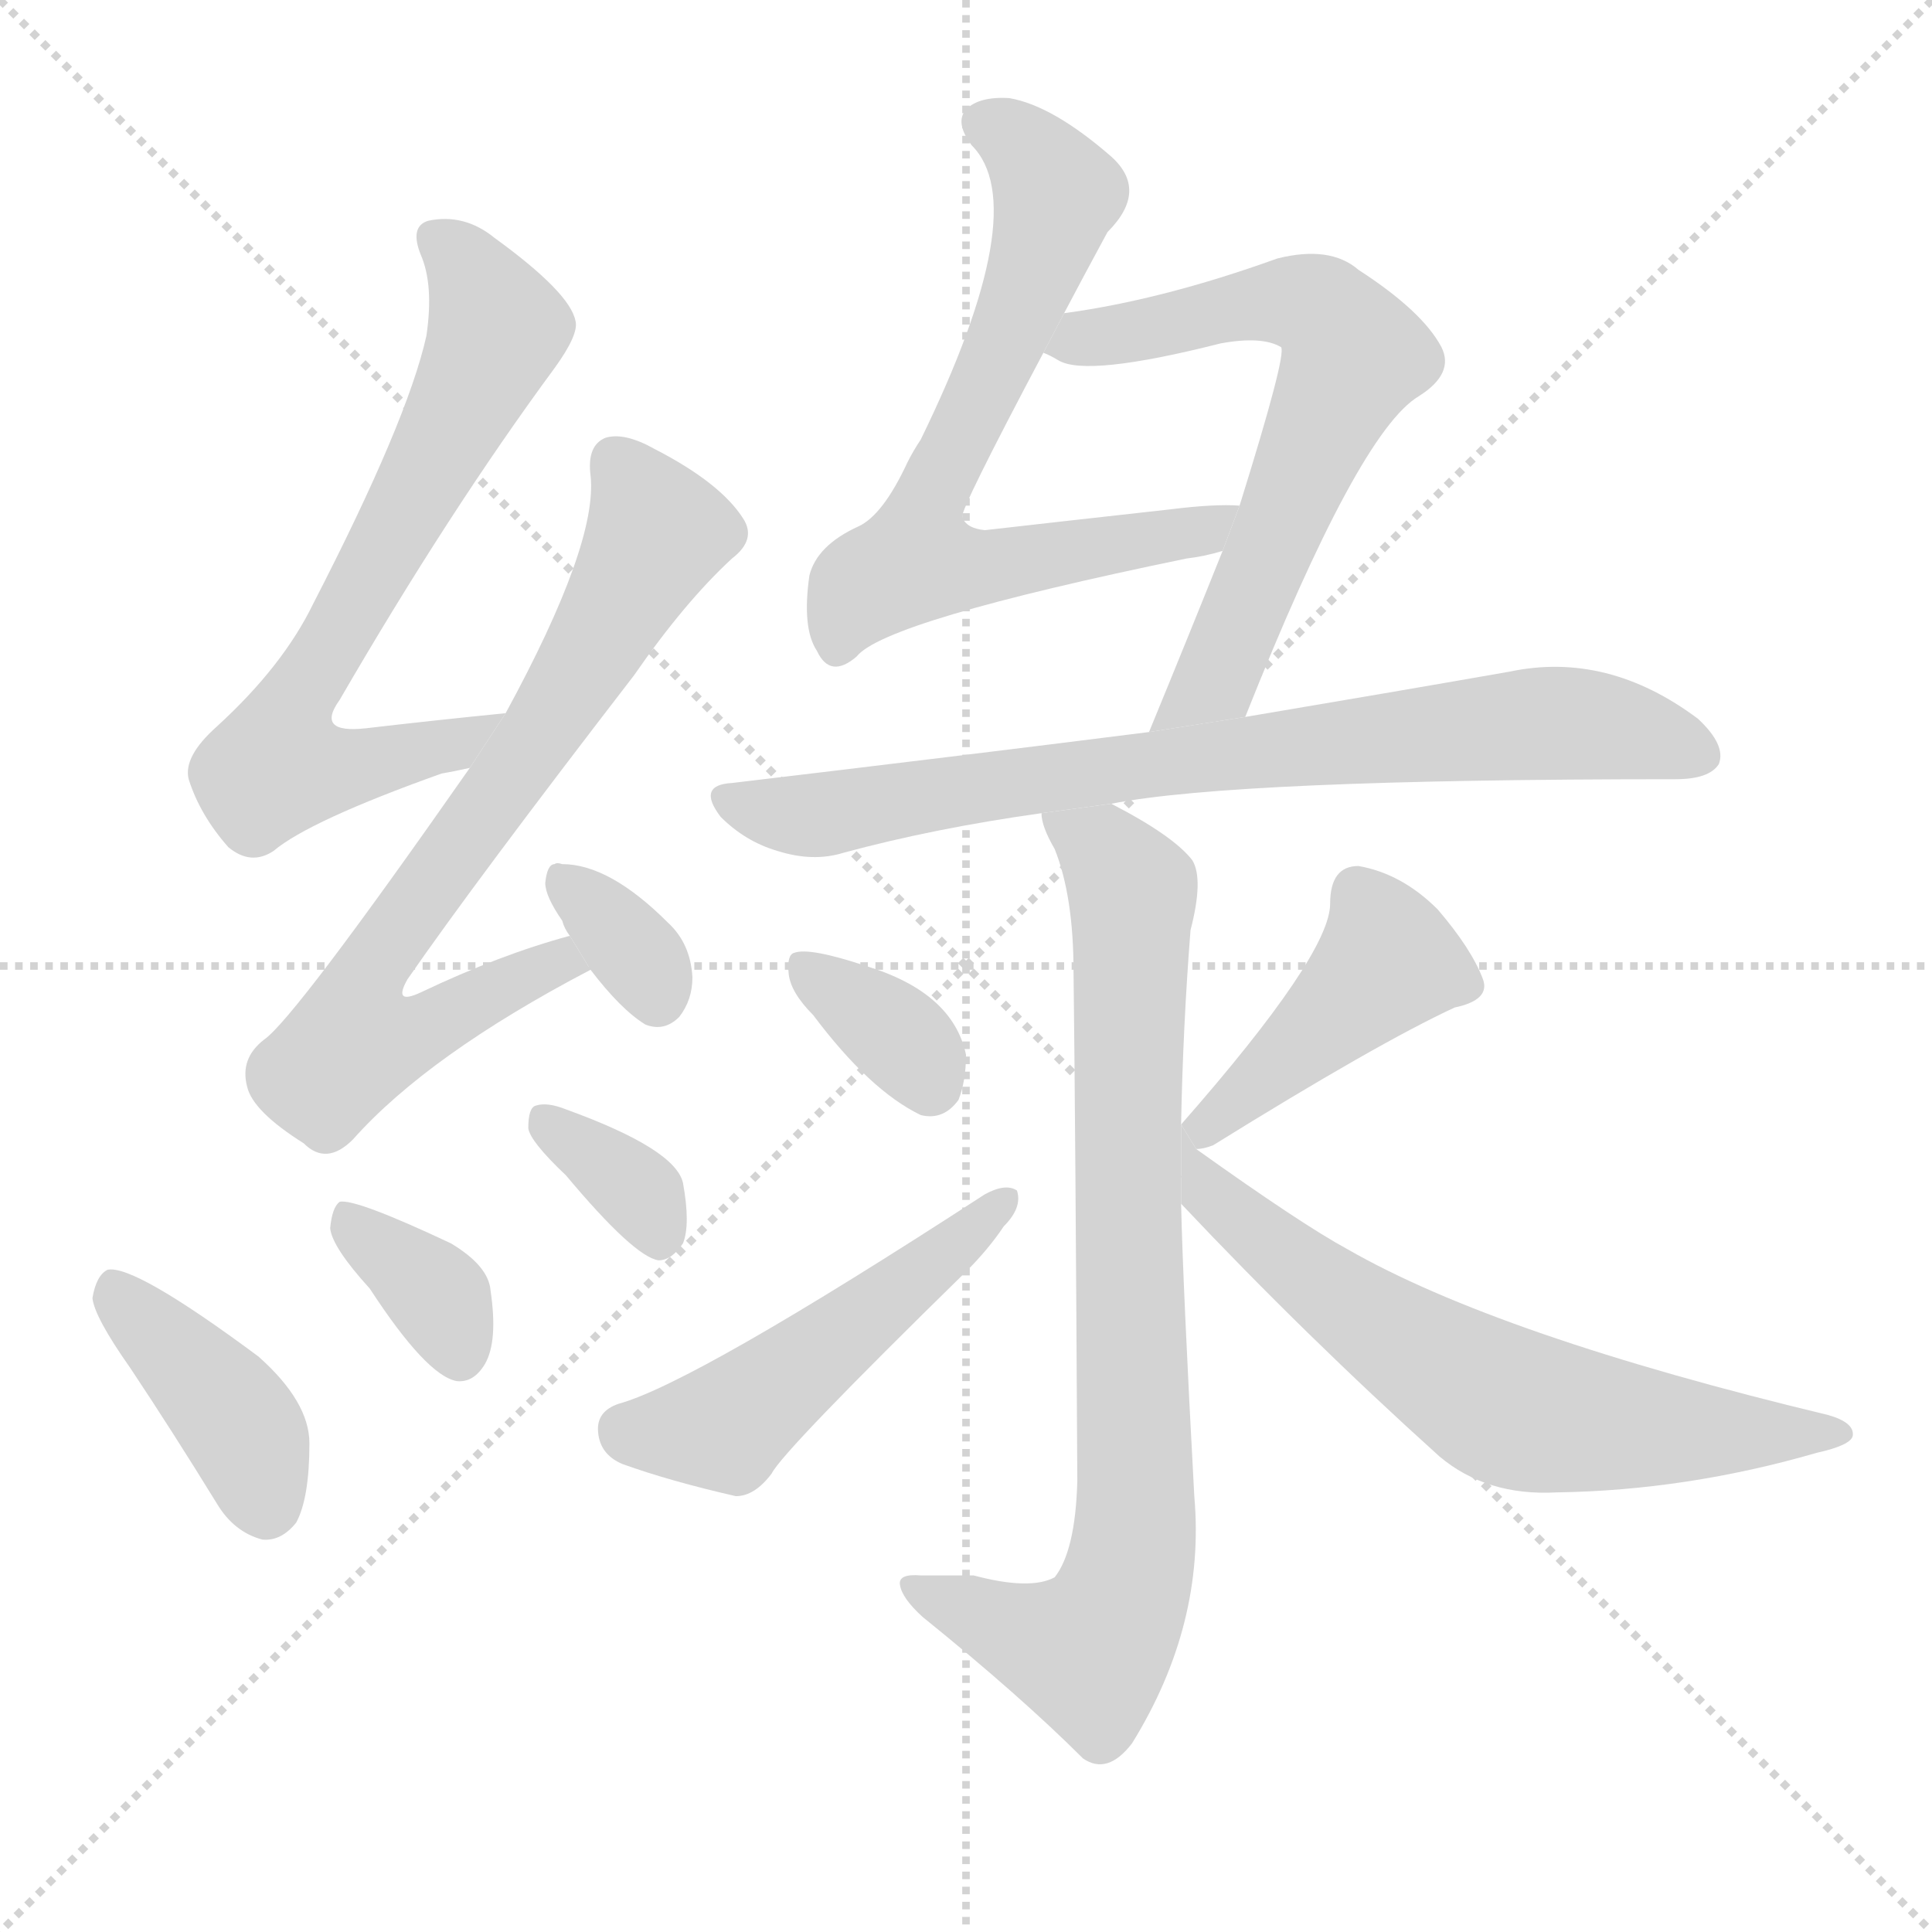 <svg version="1.1" viewBox="0 0 1024 1024" xmlns="http://www.w3.org/2000/svg">
  <g stroke="lightgray" stroke-dasharray="1,1" stroke-width="1" transform="scale(4, 4)">
    <line x1="0" y1="0" x2="256" y2="256"></line>
    <line x1="256" y1="0" x2="0" y2="256"></line>
    <line x1="128" y1="0" x2="128" y2="256"></line>
    <line x1="0" y1="128" x2="256" y2="128"></line>
  </g>
  <g transform="scale(1, -1) translate(0, -900)">
    <style scoped="true" type="text/css">
      
        @keyframes keyframes0 {
          from {
            stroke: blue;
            stroke-dashoffset: 691;
            stroke-width: 128;
          }
          69% {
            animation-timing-function: step-end;
            stroke: blue;
            stroke-dashoffset: 0;
            stroke-width: 128;
          }
          to {
            stroke: black;
            stroke-width: 1024;
          }
        }
        #make-me-a-hanzi-animation-0 {
          animation: keyframes0 0.812s both;
          animation-delay: 0s;
          animation-timing-function: linear;
        }
      
        @keyframes keyframes1 {
          from {
            stroke: blue;
            stroke-dashoffset: 725;
            stroke-width: 128;
          }
          70% {
            animation-timing-function: step-end;
            stroke: blue;
            stroke-dashoffset: 0;
            stroke-width: 128;
          }
          to {
            stroke: black;
            stroke-width: 1024;
          }
        }
        #make-me-a-hanzi-animation-1 {
          animation: keyframes1 0.84s both;
          animation-delay: 0.812s;
          animation-timing-function: linear;
        }
      
        @keyframes keyframes2 {
          from {
            stroke: blue;
            stroke-dashoffset: 340;
            stroke-width: 128;
          }
          53% {
            animation-timing-function: step-end;
            stroke: blue;
            stroke-dashoffset: 0;
            stroke-width: 128;
          }
          to {
            stroke: black;
            stroke-width: 1024;
          }
        }
        #make-me-a-hanzi-animation-2 {
          animation: keyframes2 0.527s both;
          animation-delay: 1.652s;
          animation-timing-function: linear;
        }
      
        @keyframes keyframes3 {
          from {
            stroke: blue;
            stroke-dashoffset: 400;
            stroke-width: 128;
          }
          57% {
            animation-timing-function: step-end;
            stroke: blue;
            stroke-dashoffset: 0;
            stroke-width: 128;
          }
          to {
            stroke: black;
            stroke-width: 1024;
          }
        }
        #make-me-a-hanzi-animation-3 {
          animation: keyframes3 0.576s both;
          animation-delay: 2.179s;
          animation-timing-function: linear;
        }
      
        @keyframes keyframes4 {
          from {
            stroke: blue;
            stroke-dashoffset: 353;
            stroke-width: 128;
          }
          53% {
            animation-timing-function: step-end;
            stroke: blue;
            stroke-dashoffset: 0;
            stroke-width: 128;
          }
          to {
            stroke: black;
            stroke-width: 1024;
          }
        }
        #make-me-a-hanzi-animation-4 {
          animation: keyframes4 0.537s both;
          animation-delay: 2.755s;
          animation-timing-function: linear;
        }
      
        @keyframes keyframes5 {
          from {
            stroke: blue;
            stroke-dashoffset: 346;
            stroke-width: 128;
          }
          53% {
            animation-timing-function: step-end;
            stroke: blue;
            stroke-dashoffset: 0;
            stroke-width: 128;
          }
          to {
            stroke: black;
            stroke-width: 1024;
          }
        }
        #make-me-a-hanzi-animation-5 {
          animation: keyframes5 0.532s both;
          animation-delay: 3.292s;
          animation-timing-function: linear;
        }
      
        @keyframes keyframes6 {
          from {
            stroke: blue;
            stroke-dashoffset: 687;
            stroke-width: 128;
          }
          69% {
            animation-timing-function: step-end;
            stroke: blue;
            stroke-dashoffset: 0;
            stroke-width: 128;
          }
          to {
            stroke: black;
            stroke-width: 1024;
          }
        }
        #make-me-a-hanzi-animation-6 {
          animation: keyframes6 0.809s both;
          animation-delay: 3.823s;
          animation-timing-function: linear;
        }
      
        @keyframes keyframes7 {
          from {
            stroke: blue;
            stroke-dashoffset: 652;
            stroke-width: 128;
          }
          68% {
            animation-timing-function: step-end;
            stroke: blue;
            stroke-dashoffset: 0;
            stroke-width: 128;
          }
          to {
            stroke: black;
            stroke-width: 1024;
          }
        }
        #make-me-a-hanzi-animation-7 {
          animation: keyframes7 0.781s both;
          animation-delay: 4.632s;
          animation-timing-function: linear;
        }
      
        @keyframes keyframes8 {
          from {
            stroke: blue;
            stroke-dashoffset: 777;
            stroke-width: 128;
          }
          72% {
            animation-timing-function: step-end;
            stroke: blue;
            stroke-dashoffset: 0;
            stroke-width: 128;
          }
          to {
            stroke: black;
            stroke-width: 1024;
          }
        }
        #make-me-a-hanzi-animation-8 {
          animation: keyframes8 0.882s both;
          animation-delay: 5.413s;
          animation-timing-function: linear;
        }
      
        @keyframes keyframes9 {
          from {
            stroke: blue;
            stroke-dashoffset: 821;
            stroke-width: 128;
          }
          73% {
            animation-timing-function: step-end;
            stroke: blue;
            stroke-dashoffset: 0;
            stroke-width: 128;
          }
          to {
            stroke: black;
            stroke-width: 1024;
          }
        }
        #make-me-a-hanzi-animation-9 {
          animation: keyframes9 0.918s both;
          animation-delay: 6.295s;
          animation-timing-function: linear;
        }
      
        @keyframes keyframes10 {
          from {
            stroke: blue;
            stroke-dashoffset: 349;
            stroke-width: 128;
          }
          53% {
            animation-timing-function: step-end;
            stroke: blue;
            stroke-dashoffset: 0;
            stroke-width: 128;
          }
          to {
            stroke: black;
            stroke-width: 1024;
          }
        }
        #make-me-a-hanzi-animation-10 {
          animation: keyframes10 0.534s both;
          animation-delay: 7.214s;
          animation-timing-function: linear;
        }
      
        @keyframes keyframes11 {
          from {
            stroke: blue;
            stroke-dashoffset: 501;
            stroke-width: 128;
          }
          62% {
            animation-timing-function: step-end;
            stroke: blue;
            stroke-dashoffset: 0;
            stroke-width: 128;
          }
          to {
            stroke: black;
            stroke-width: 1024;
          }
        }
        #make-me-a-hanzi-animation-11 {
          animation: keyframes11 0.658s both;
          animation-delay: 7.748s;
          animation-timing-function: linear;
        }
      
        @keyframes keyframes12 {
          from {
            stroke: blue;
            stroke-dashoffset: 429;
            stroke-width: 128;
          }
          58% {
            animation-timing-function: step-end;
            stroke: blue;
            stroke-dashoffset: 0;
            stroke-width: 128;
          }
          to {
            stroke: black;
            stroke-width: 1024;
          }
        }
        #make-me-a-hanzi-animation-12 {
          animation: keyframes12 0.599s both;
          animation-delay: 8.405s;
          animation-timing-function: linear;
        }
      
        @keyframes keyframes13 {
          from {
            stroke: blue;
            stroke-dashoffset: 660;
            stroke-width: 128;
          }
          68% {
            animation-timing-function: step-end;
            stroke: blue;
            stroke-dashoffset: 0;
            stroke-width: 128;
          }
          to {
            stroke: black;
            stroke-width: 1024;
          }
        }
        #make-me-a-hanzi-animation-13 {
          animation: keyframes13 0.787s both;
          animation-delay: 9.004s;
          animation-timing-function: linear;
        }
      
    </style>
    
      <path d="M 268 522 Q 228 518 194 514 Q 167 511 180 529 Q 238 629 294 705 Q 307 723 305 730 Q 302 745 262 774 Q 246 787 227 783 Q 217 780 223 765 Q 230 749 226 722 Q 216 677 166 580 Q 150 547 115 515 Q 97 499 100 487 Q 106 468 121 451 Q 133 441 145 449 Q 164 465 234 490 Q 240 491 249 493 L 268 522 Z" fill="lightgray"></path>
    
      <path d="M 302 404 Q 265 394 223 374 Q 208 367 216 381 Q 252 433 336 542 Q 363 581 388 604 Q 401 614 394 625 Q 382 644 347 662 Q 331 671 321 668 Q 311 664 313 648 Q 317 612 268 522 L 249 493 Q 156 360 140 349 Q 127 339 131 324 Q 134 311 161 294 Q 173 282 187 296 Q 227 341 313 386 L 302 404 Z" fill="lightgray"></path>
    
      <path d="M 313 386 Q 329 365 342 357 Q 352 353 360 361 Q 367 370 367 382 Q 366 400 354 411 Q 323 442 298 442 Q 295 443 294 442 Q 290 442 289 432 Q 289 425 298 412 Q 299 408 302 404 L 313 386 Z" fill="lightgray"></path>
    
      <path d="M 69 175 Q 91 142 115 103 Q 124 88 139 84 Q 149 83 157 93 Q 164 106 164 135 Q 164 157 137 181 Q 71 230 57 227 Q 51 224 49 212 Q 50 202 69 175 Z" fill="lightgray"></path>
    
      <path d="M 196 217 Q 226 171 242 168 Q 251 167 257 177 Q 264 189 260 216 Q 259 229 239 241 Q 188 265 180 263 Q 176 260 175 249 Q 176 239 196 217 Z" fill="lightgray"></path>
    
      <path d="M 300 277 Q 336 234 349 232 Q 356 232 362 241 Q 366 251 362 273 Q 358 291 300 312 Q 290 316 284 314 Q 280 313 280 302 Q 281 295 300 277 Z" fill="lightgray"></path>
    
      <path d="M 564 734 Q 574 753 587 777 Q 609 799 589 817 Q 558 844 535 848 Q 519 849 512 842 Q 506 835 515 823 Q 548 790 488 667 Q 484 661 481 655 Q 468 627 455 621 Q 433 611 429 595 Q 425 567 433 555 Q 440 540 454 552 Q 469 571 629 604 Q 638 605 648 608 L 657 632 Q 644 633 620 630 Q 557 623 522 619 Q 512 620 510 626 Q 509 630 553 713 L 564 734 Z" fill="lightgray"></path>
    
      <path d="M 660 520 Q 720 671 752 690 Q 771 702 764 716 Q 754 735 720 757 Q 705 770 677 763 Q 616 741 564 734 L 553 713 Q 556 712 561 709 Q 576 700 647 718 Q 669 722 679 716 Q 682 712 657 632 L 648 608 Q 630 563 609 512 L 660 520 Z" fill="lightgray"></path>
    
      <path d="M 589 474 Q 655 487 888 487 Q 906 487 911 495 Q 915 505 900 519 Q 852 555 800 544 Q 743 534 660 520 L 609 512 Q 506 499 388 485 Q 369 484 382 467 Q 395 454 412 449 Q 431 443 447 448 Q 495 461 552 469 L 589 474 Z" fill="lightgray"></path>
    
      <path d="M 626 304 Q 627 356 631 407 Q 638 434 632 444 Q 622 457 589 474 L 552 469 Q 552 462 559 450 Q 569 425 569 385 Q 570 303 571 115 Q 570 78 559 64 Q 546 57 516 65 Q 503 65 488 65 Q 476 66 477 60 Q 478 53 489 43 Q 541 1 574 -32 Q 587 -41 600 -24 Q 639 39 633 107 Q 627 218 626 262 L 626 304 Z" fill="lightgray"></path>
    
      <path d="M 431 362 Q 461 322 488 309 Q 500 306 508 317 Q 512 327 512 341 Q 505 374 459 388 Q 429 398 421 395 Q 417 394 418 384 Q 419 374 431 362 Z" fill="lightgray"></path>
    
      <path d="M 328 156 Q 316 152 317 141 Q 318 129 330 124 Q 355 115 390 107 Q 400 107 409 119 Q 415 131 512 226 Q 524 238 532 250 Q 542 260 539 269 Q 533 273 522 267 Q 368 167 328 156 Z" fill="lightgray"></path>
    
      <path d="M 634 291 Q 638 291 643 293 Q 730 347 771 366 Q 790 370 786 381 Q 780 397 762 418 Q 743 437 720 441 Q 705 441 705 421 Q 705 394 626 304 L 634 291 Z" fill="lightgray"></path>
    
      <path d="M 626 262 Q 692 192 763 128 Q 788 107 825 109 Q 894 110 963 130 Q 981 134 982 139 Q 983 146 969 150 Q 794 192 714 238 Q 690 251 634 291 L 626 304 L 626 262 Z" fill="lightgray"></path>
    
    
      <clipPath id="make-me-a-hanzi-clip-0">
        <path d="M 268 522 Q 228 518 194 514 Q 167 511 180 529 Q 238 629 294 705 Q 307 723 305 730 Q 302 745 262 774 Q 246 787 227 783 Q 217 780 223 765 Q 230 749 226 722 Q 216 677 166 580 Q 150 547 115 515 Q 97 499 100 487 Q 106 468 121 451 Q 133 441 145 449 Q 164 465 234 490 Q 240 491 249 493 L 268 522 Z"></path>
      </clipPath>
      <path clip-path="url(#make-me-a-hanzi-clip-0)" d="M 231 773 L 255 746 L 262 720 L 157 528 L 149 493 L 166 491 L 241 505 L 260 520" fill="none" id="make-me-a-hanzi-animation-0" stroke-dasharray="563 1126" stroke-linecap="round"></path>
    
      <clipPath id="make-me-a-hanzi-clip-1">
        <path d="M 302 404 Q 265 394 223 374 Q 208 367 216 381 Q 252 433 336 542 Q 363 581 388 604 Q 401 614 394 625 Q 382 644 347 662 Q 331 671 321 668 Q 311 664 313 648 Q 317 612 268 522 L 249 493 Q 156 360 140 349 Q 127 339 131 324 Q 134 311 161 294 Q 173 282 187 296 Q 227 341 313 386 L 302 404 Z"></path>
      </clipPath>
      <path clip-path="url(#make-me-a-hanzi-clip-1)" d="M 327 655 L 347 616 L 300 531 L 196 385 L 194 352 L 220 353 L 287 387 L 302 386" fill="none" id="make-me-a-hanzi-animation-1" stroke-dasharray="597 1194" stroke-linecap="round"></path>
    
      <clipPath id="make-me-a-hanzi-clip-2">
        <path d="M 313 386 Q 329 365 342 357 Q 352 353 360 361 Q 367 370 367 382 Q 366 400 354 411 Q 323 442 298 442 Q 295 443 294 442 Q 290 442 289 432 Q 289 425 298 412 Q 299 408 302 404 L 313 386 Z"></path>
      </clipPath>
      <path clip-path="url(#make-me-a-hanzi-clip-2)" d="M 296 435 L 333 400 L 348 371" fill="none" id="make-me-a-hanzi-animation-2" stroke-dasharray="212 424" stroke-linecap="round"></path>
    
      <clipPath id="make-me-a-hanzi-clip-3">
        <path d="M 69 175 Q 91 142 115 103 Q 124 88 139 84 Q 149 83 157 93 Q 164 106 164 135 Q 164 157 137 181 Q 71 230 57 227 Q 51 224 49 212 Q 50 202 69 175 Z"></path>
      </clipPath>
      <path clip-path="url(#make-me-a-hanzi-clip-3)" d="M 60 220 L 127 145 L 140 104" fill="none" id="make-me-a-hanzi-animation-3" stroke-dasharray="272 544" stroke-linecap="round"></path>
    
      <clipPath id="make-me-a-hanzi-clip-4">
        <path d="M 196 217 Q 226 171 242 168 Q 251 167 257 177 Q 264 189 260 216 Q 259 229 239 241 Q 188 265 180 263 Q 176 260 175 249 Q 176 239 196 217 Z"></path>
      </clipPath>
      <path clip-path="url(#make-me-a-hanzi-clip-4)" d="M 183 254 L 229 216 L 243 181" fill="none" id="make-me-a-hanzi-animation-4" stroke-dasharray="225 450" stroke-linecap="round"></path>
    
      <clipPath id="make-me-a-hanzi-clip-5">
        <path d="M 300 277 Q 336 234 349 232 Q 356 232 362 241 Q 366 251 362 273 Q 358 291 300 312 Q 290 316 284 314 Q 280 313 280 302 Q 281 295 300 277 Z"></path>
      </clipPath>
      <path clip-path="url(#make-me-a-hanzi-clip-5)" d="M 288 306 L 339 268 L 350 244" fill="none" id="make-me-a-hanzi-animation-5" stroke-dasharray="218 436" stroke-linecap="round"></path>
    
      <clipPath id="make-me-a-hanzi-clip-6">
        <path d="M 564 734 Q 574 753 587 777 Q 609 799 589 817 Q 558 844 535 848 Q 519 849 512 842 Q 506 835 515 823 Q 548 790 488 667 Q 484 661 481 655 Q 468 627 455 621 Q 433 611 429 595 Q 425 567 433 555 Q 440 540 454 552 Q 469 571 629 604 Q 638 605 648 608 L 657 632 Q 644 633 620 630 Q 557 623 522 619 Q 512 620 510 626 Q 509 630 553 713 L 564 734 Z"></path>
      </clipPath>
      <path clip-path="url(#make-me-a-hanzi-clip-6)" d="M 522 835 L 536 828 L 560 798 L 531 711 L 493 638 L 489 602 L 525 599 L 614 613 L 652 627" fill="none" id="make-me-a-hanzi-animation-6" stroke-dasharray="559 1118" stroke-linecap="round"></path>
    
      <clipPath id="make-me-a-hanzi-clip-7">
        <path d="M 660 520 Q 720 671 752 690 Q 771 702 764 716 Q 754 735 720 757 Q 705 770 677 763 Q 616 741 564 734 L 553 713 Q 556 712 561 709 Q 576 700 647 718 Q 669 722 679 716 Q 682 712 657 632 L 648 608 Q 630 563 609 512 L 660 520 Z"></path>
      </clipPath>
      <path clip-path="url(#make-me-a-hanzi-clip-7)" d="M 560 716 L 676 741 L 700 736 L 718 711 L 643 540 L 615 518" fill="none" id="make-me-a-hanzi-animation-7" stroke-dasharray="524 1048" stroke-linecap="round"></path>
    
      <clipPath id="make-me-a-hanzi-clip-8">
        <path d="M 589 474 Q 655 487 888 487 Q 906 487 911 495 Q 915 505 900 519 Q 852 555 800 544 Q 743 534 660 520 L 609 512 Q 506 499 388 485 Q 369 484 382 467 Q 395 454 412 449 Q 431 443 447 448 Q 495 461 552 469 L 589 474 Z"></path>
      </clipPath>
      <path clip-path="url(#make-me-a-hanzi-clip-8)" d="M 386 476 L 437 468 L 604 495 L 823 517 L 901 500" fill="none" id="make-me-a-hanzi-animation-8" stroke-dasharray="649 1298" stroke-linecap="round"></path>
    
      <clipPath id="make-me-a-hanzi-clip-9">
        <path d="M 626 304 Q 627 356 631 407 Q 638 434 632 444 Q 622 457 589 474 L 552 469 Q 552 462 559 450 Q 569 425 569 385 Q 570 303 571 115 Q 570 78 559 64 Q 546 57 516 65 Q 503 65 488 65 Q 476 66 477 60 Q 478 53 489 43 Q 541 1 574 -32 Q 587 -41 600 -24 Q 639 39 633 107 Q 627 218 626 262 L 626 304 Z"></path>
      </clipPath>
      <path clip-path="url(#make-me-a-hanzi-clip-9)" d="M 559 466 L 586 449 L 600 426 L 600 73 L 593 49 L 577 25 L 550 30 L 484 59" fill="none" id="make-me-a-hanzi-animation-9" stroke-dasharray="693 1386" stroke-linecap="round"></path>
    
      <clipPath id="make-me-a-hanzi-clip-10">
        <path d="M 431 362 Q 461 322 488 309 Q 500 306 508 317 Q 512 327 512 341 Q 505 374 459 388 Q 429 398 421 395 Q 417 394 418 384 Q 419 374 431 362 Z"></path>
      </clipPath>
      <path clip-path="url(#make-me-a-hanzi-clip-10)" d="M 425 388 L 470 356 L 493 326" fill="none" id="make-me-a-hanzi-animation-10" stroke-dasharray="221 442" stroke-linecap="round"></path>
    
      <clipPath id="make-me-a-hanzi-clip-11">
        <path d="M 328 156 Q 316 152 317 141 Q 318 129 330 124 Q 355 115 390 107 Q 400 107 409 119 Q 415 131 512 226 Q 524 238 532 250 Q 542 260 539 269 Q 533 273 522 267 Q 368 167 328 156 Z"></path>
      </clipPath>
      <path clip-path="url(#make-me-a-hanzi-clip-11)" d="M 331 143 L 387 146 L 534 264" fill="none" id="make-me-a-hanzi-animation-11" stroke-dasharray="373 746" stroke-linecap="round"></path>
    
      <clipPath id="make-me-a-hanzi-clip-12">
        <path d="M 634 291 Q 638 291 643 293 Q 730 347 771 366 Q 790 370 786 381 Q 780 397 762 418 Q 743 437 720 441 Q 705 441 705 421 Q 705 394 626 304 L 634 291 Z"></path>
      </clipPath>
      <path clip-path="url(#make-me-a-hanzi-clip-12)" d="M 773 379 L 736 391 L 636 301" fill="none" id="make-me-a-hanzi-animation-12" stroke-dasharray="301 602" stroke-linecap="round"></path>
    
      <clipPath id="make-me-a-hanzi-clip-13">
        <path d="M 626 262 Q 692 192 763 128 Q 788 107 825 109 Q 894 110 963 130 Q 981 134 982 139 Q 983 146 969 150 Q 794 192 714 238 Q 690 251 634 291 L 626 304 L 626 262 Z"></path>
      </clipPath>
      <path clip-path="url(#make-me-a-hanzi-clip-13)" d="M 629 297 L 642 266 L 717 206 L 798 155 L 860 144 L 976 140" fill="none" id="make-me-a-hanzi-animation-13" stroke-dasharray="532 1064" stroke-linecap="round"></path>
    
  </g>
</svg>